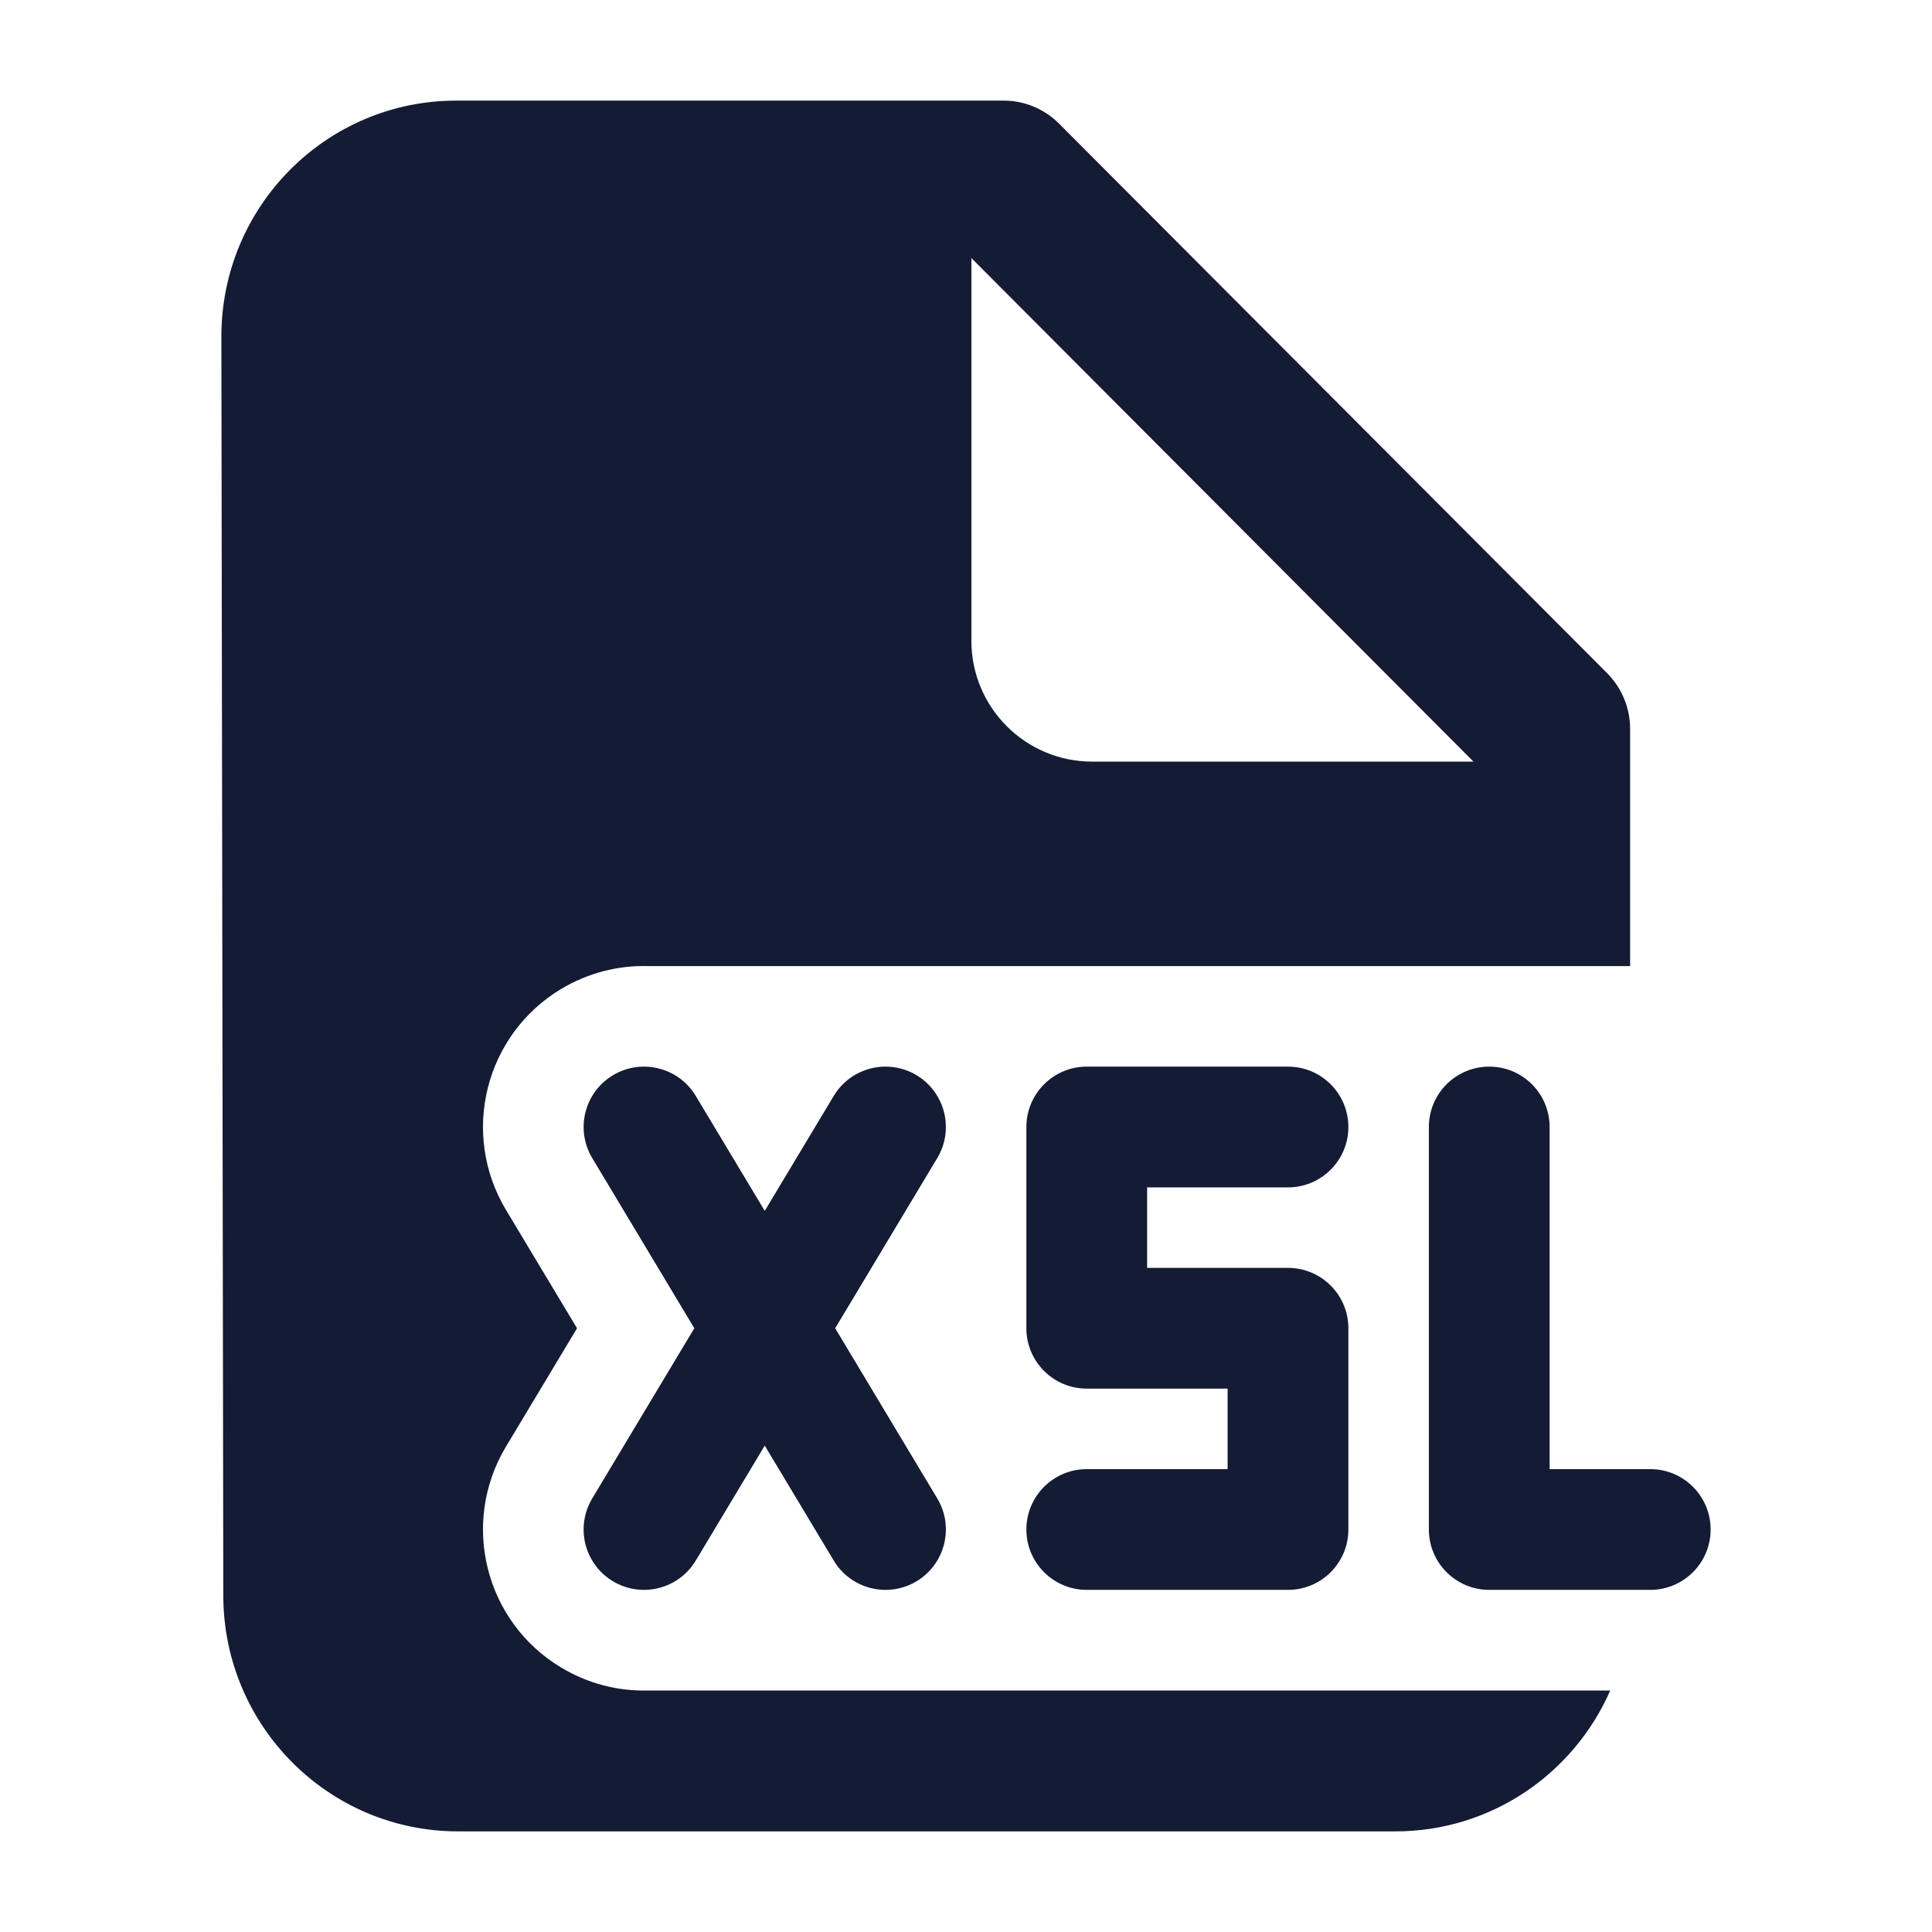 <svg width="24" height="24" viewBox="0 0 24 24" fill="none" xmlns="http://www.w3.org/2000/svg">
<path fill-rule="evenodd" clip-rule="evenodd" d="M2.774 19.823C2.777 21.44 4.082 22.75 5.691 22.75H17.333C18.526 22.75 19.551 22.031 20.003 21H8.044C7.679 21.009 7.308 20.917 6.971 20.715C6.024 20.147 5.717 18.919 6.285 17.971L7.168 16.5L6.285 15.029C5.717 14.082 6.024 12.854 6.971 12.285C7.308 12.084 7.679 11.992 8.044 12.001H20.25V9.055C20.25 8.795 20.147 8.547 19.965 8.363L13.156 1.536C12.974 1.353 12.727 1.25 12.47 1.25H5.667C4.054 1.25 2.747 2.565 2.75 4.186L2.774 19.823ZM12.067 3.206L18.304 9.461H13.567C12.739 9.461 12.067 8.789 12.067 7.961V3.206Z" fill="#141B34"/>
<path fill-rule="evenodd" clip-rule="evenodd" d="M18.5 13.25C18.914 13.25 19.25 13.585 19.25 14V18.25H20.5C20.914 18.25 21.25 18.585 21.25 19C21.25 19.414 20.914 19.75 20.5 19.75H18.5C18.086 19.75 17.75 19.414 17.75 19V14C17.75 13.585 18.086 13.25 18.5 13.25Z" fill="#141B34"/>
<path fill-rule="evenodd" clip-rule="evenodd" d="M7.614 13.357C7.969 13.144 8.43 13.259 8.643 13.614L9.5 15.042L10.357 13.614C10.57 13.259 11.031 13.144 11.386 13.357C11.741 13.57 11.856 14.031 11.643 14.386L10.375 16.5L11.643 18.614C11.856 18.969 11.741 19.43 11.386 19.643C11.031 19.856 10.57 19.741 10.357 19.386L9.5 17.958L8.643 19.386C8.43 19.741 7.969 19.856 7.614 19.643C7.259 19.43 7.144 18.969 7.357 18.614L8.625 16.5L7.357 14.386C7.144 14.031 7.259 13.57 7.614 13.357Z" fill="#141B34"/>
<path fill-rule="evenodd" clip-rule="evenodd" d="M12.75 14C12.75 13.586 13.086 13.25 13.5 13.25H16C16.414 13.25 16.75 13.586 16.75 14C16.75 14.414 16.414 14.75 16 14.75H14.25V15.75H16C16.414 15.75 16.75 16.086 16.75 16.5V19C16.75 19.414 16.414 19.75 16 19.75H13.5C13.086 19.75 12.75 19.414 12.75 19C12.75 18.586 13.086 18.25 13.5 18.25H15.25V17.25H13.5C13.086 17.25 12.75 16.914 12.75 16.5V14Z" fill="#141B34"/>
</svg>
